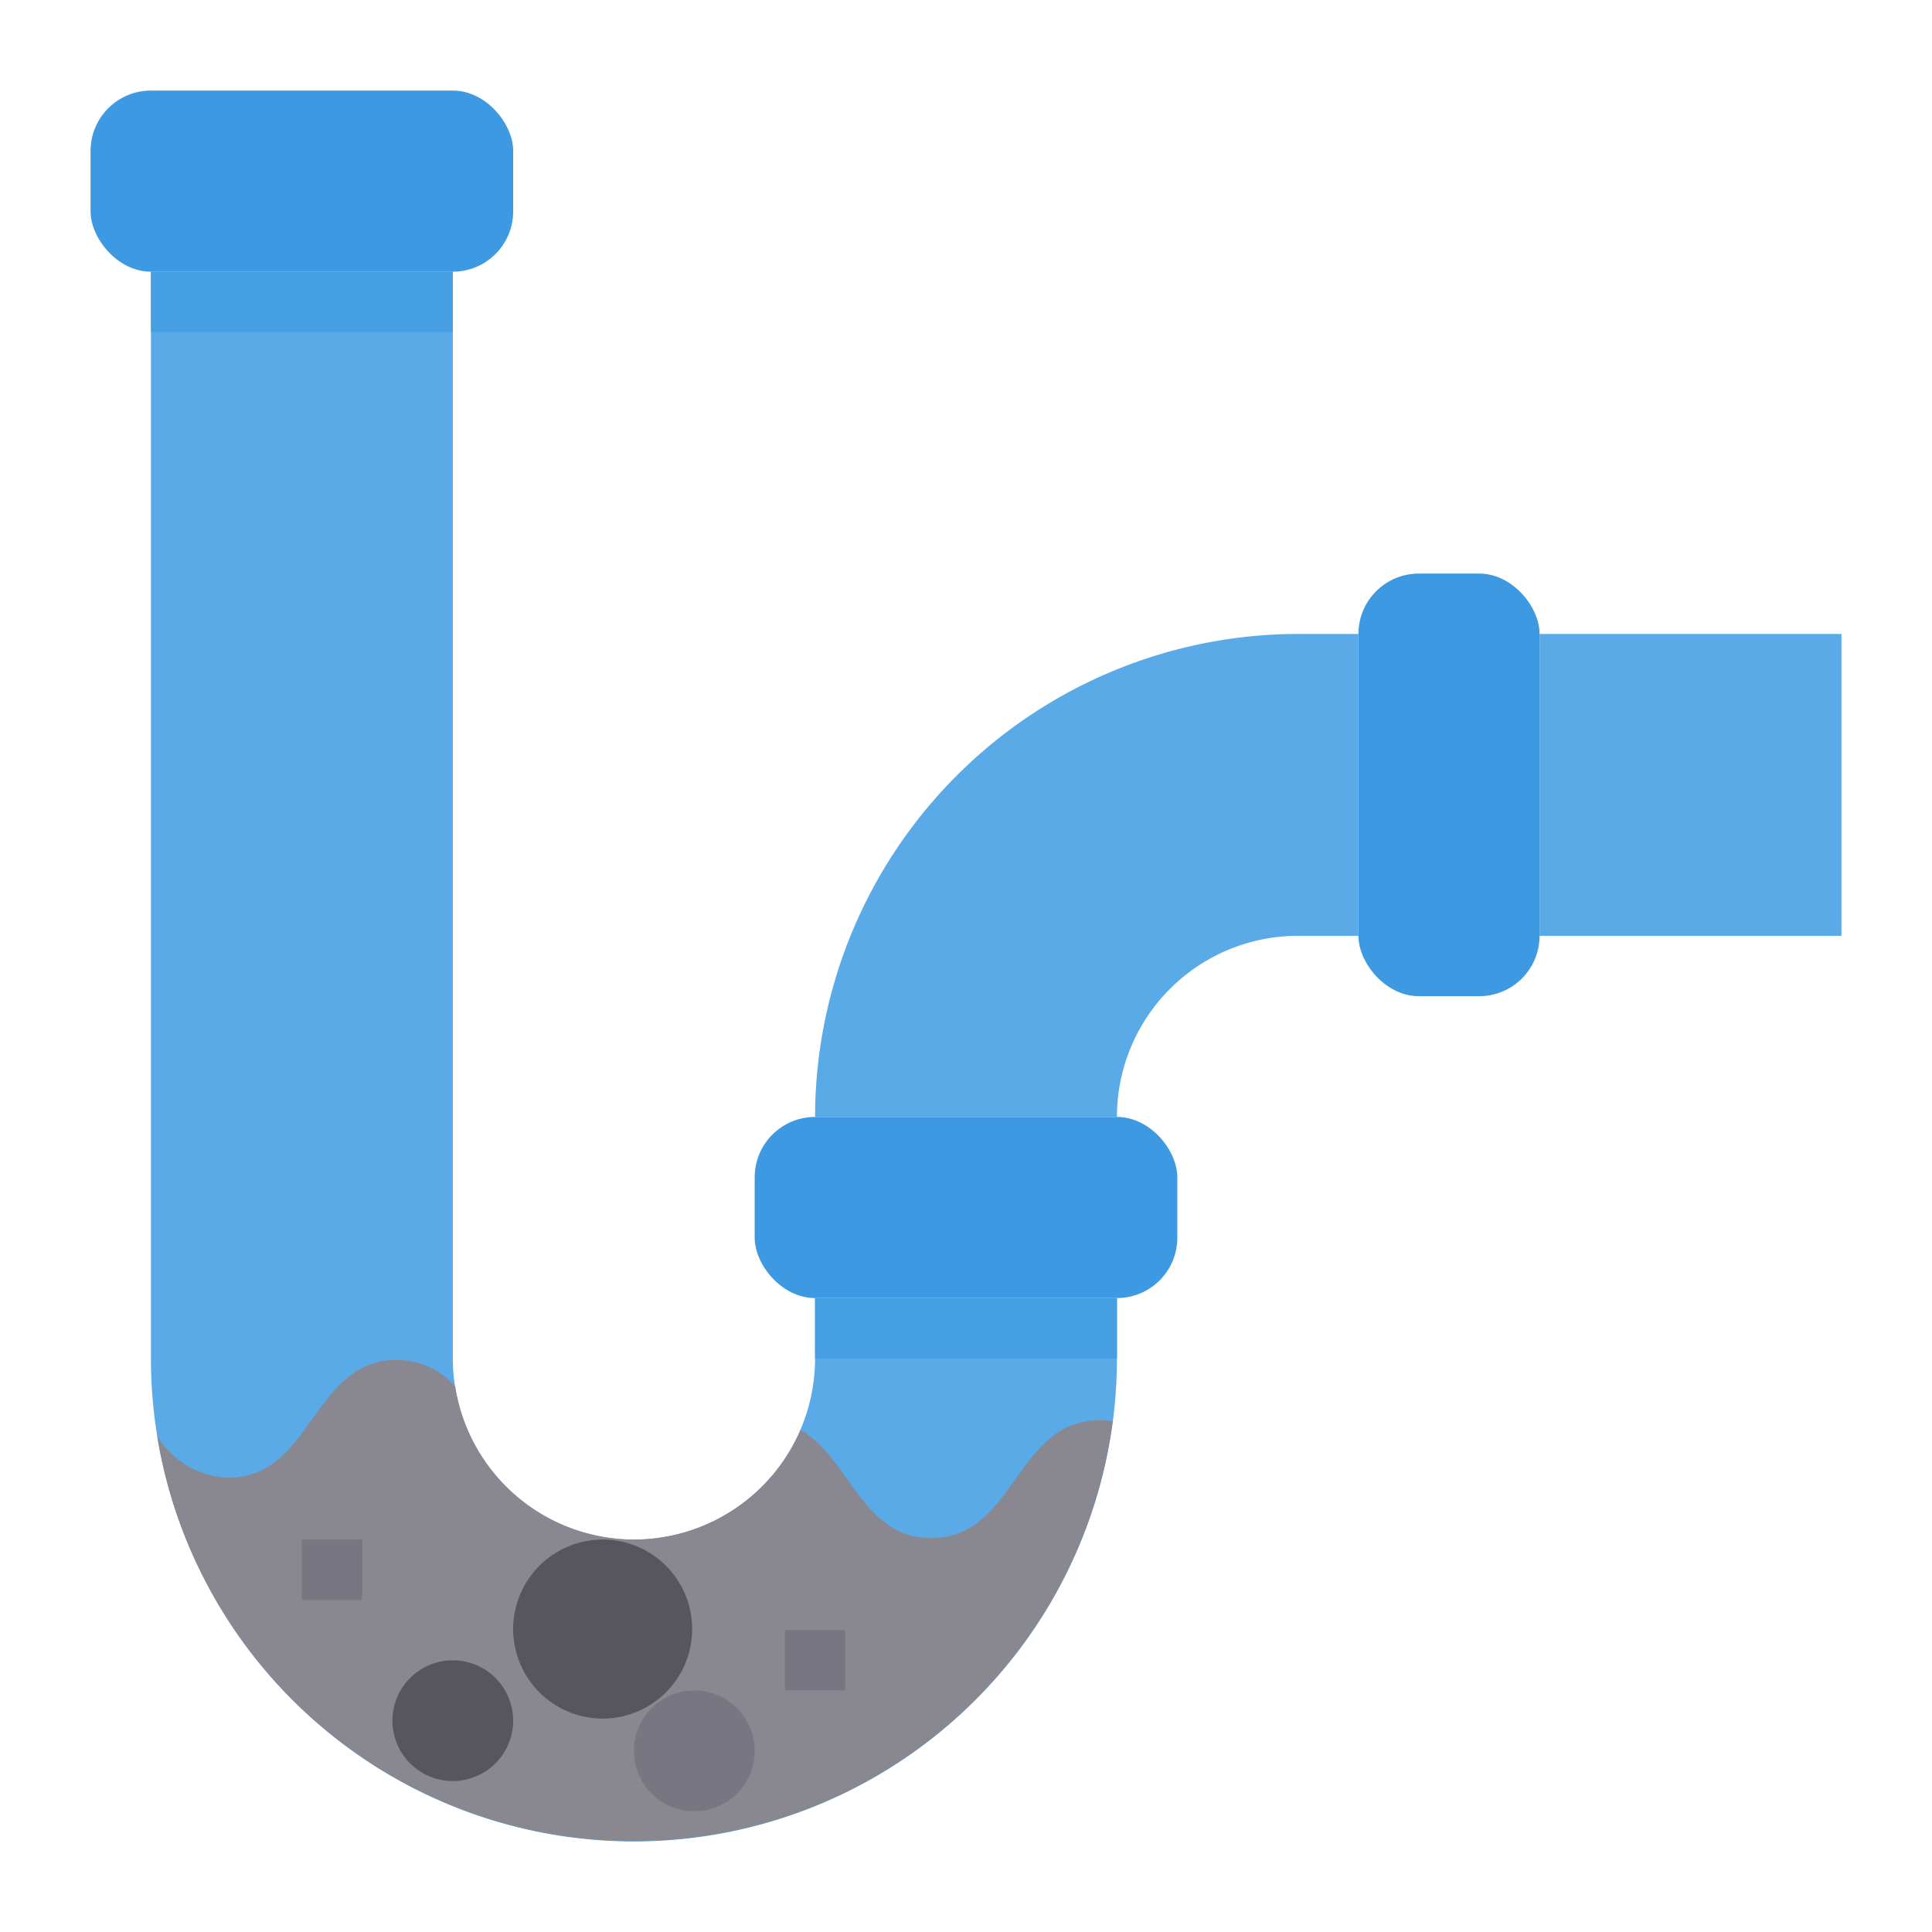 <svg height="512" viewBox="0 0 64 64" width="512" xmlns="http://www.w3.org/2000/svg"><g id="Pipe-Plumbering-Home_Repair-Water-Blocked" data-name="Pipe-Plumbering-Home Repair-Water-Blocked"><path d="m37 43v2a16 16 0 1 1 -32 0v-36h10v36a6.009 6.009 0 0 0 6 6 6 6 0 0 0 6-6v-2z" fill="#5aaae7"/><path d="m36.86 47.08a16 16 0 0 1 -31.65.51h.01a2.857 2.857 0 0 0 2.35 1.36c2.78 0 2.78-3.9 5.57-3.9a2.562 2.562 0 0 1 1.94.88 5.993 5.993 0 0 0 5.24 5.03 5.07 5.07 0 0 0 .68.04 6.022 6.022 0 0 0 5.52-3.63c1.63.93 2.03 3.58 4.33 3.58 2.79 0 2.79-3.9 5.57-3.9a3.043 3.043 0 0 1 .44.03z" fill="#898890"/><path d="m51 21h10v10h-10z" fill="#5aaae7"/><rect fill="#3d9ae2" height="14" rx="2" width="6" x="45" y="19"/><path d="m45 21v10h-2a6 6 0 0 0 -6 6h-10a16.021 16.021 0 0 1 16-16z" fill="#5aaae7"/><rect fill="#3d9ae2" height="6" rx="2" width="14" x="25" y="37"/><rect fill="#3d9ae2" height="6" rx="2" width="14" x="3" y="3"/><path d="m27 43h10v2h-10z" fill="#479fe3"/><path d="m5 9h10v2h-10z" fill="#479fe3"/><path d="m20.31 51.02a2.965 2.965 0 1 1 -.31-.02c.1 0 .21.01.31.02z" fill="#57565c"/><path d="m16.76 56.05a2.028 2.028 0 0 1 .24.95 2.006 2.006 0 0 1 -2 2 2 2 0 0 1 -2-2 2 2 0 0 1 3.76-.95z" fill="#57565c"/><g fill="#787680"><path d="m23 60a2 2 0 1 1 2-2 2 2 0 0 1 -2 2z"/><path d="m26 54h2v2h-2z"/><path d="m10 51h2v2h-2z"/></g></g></svg>